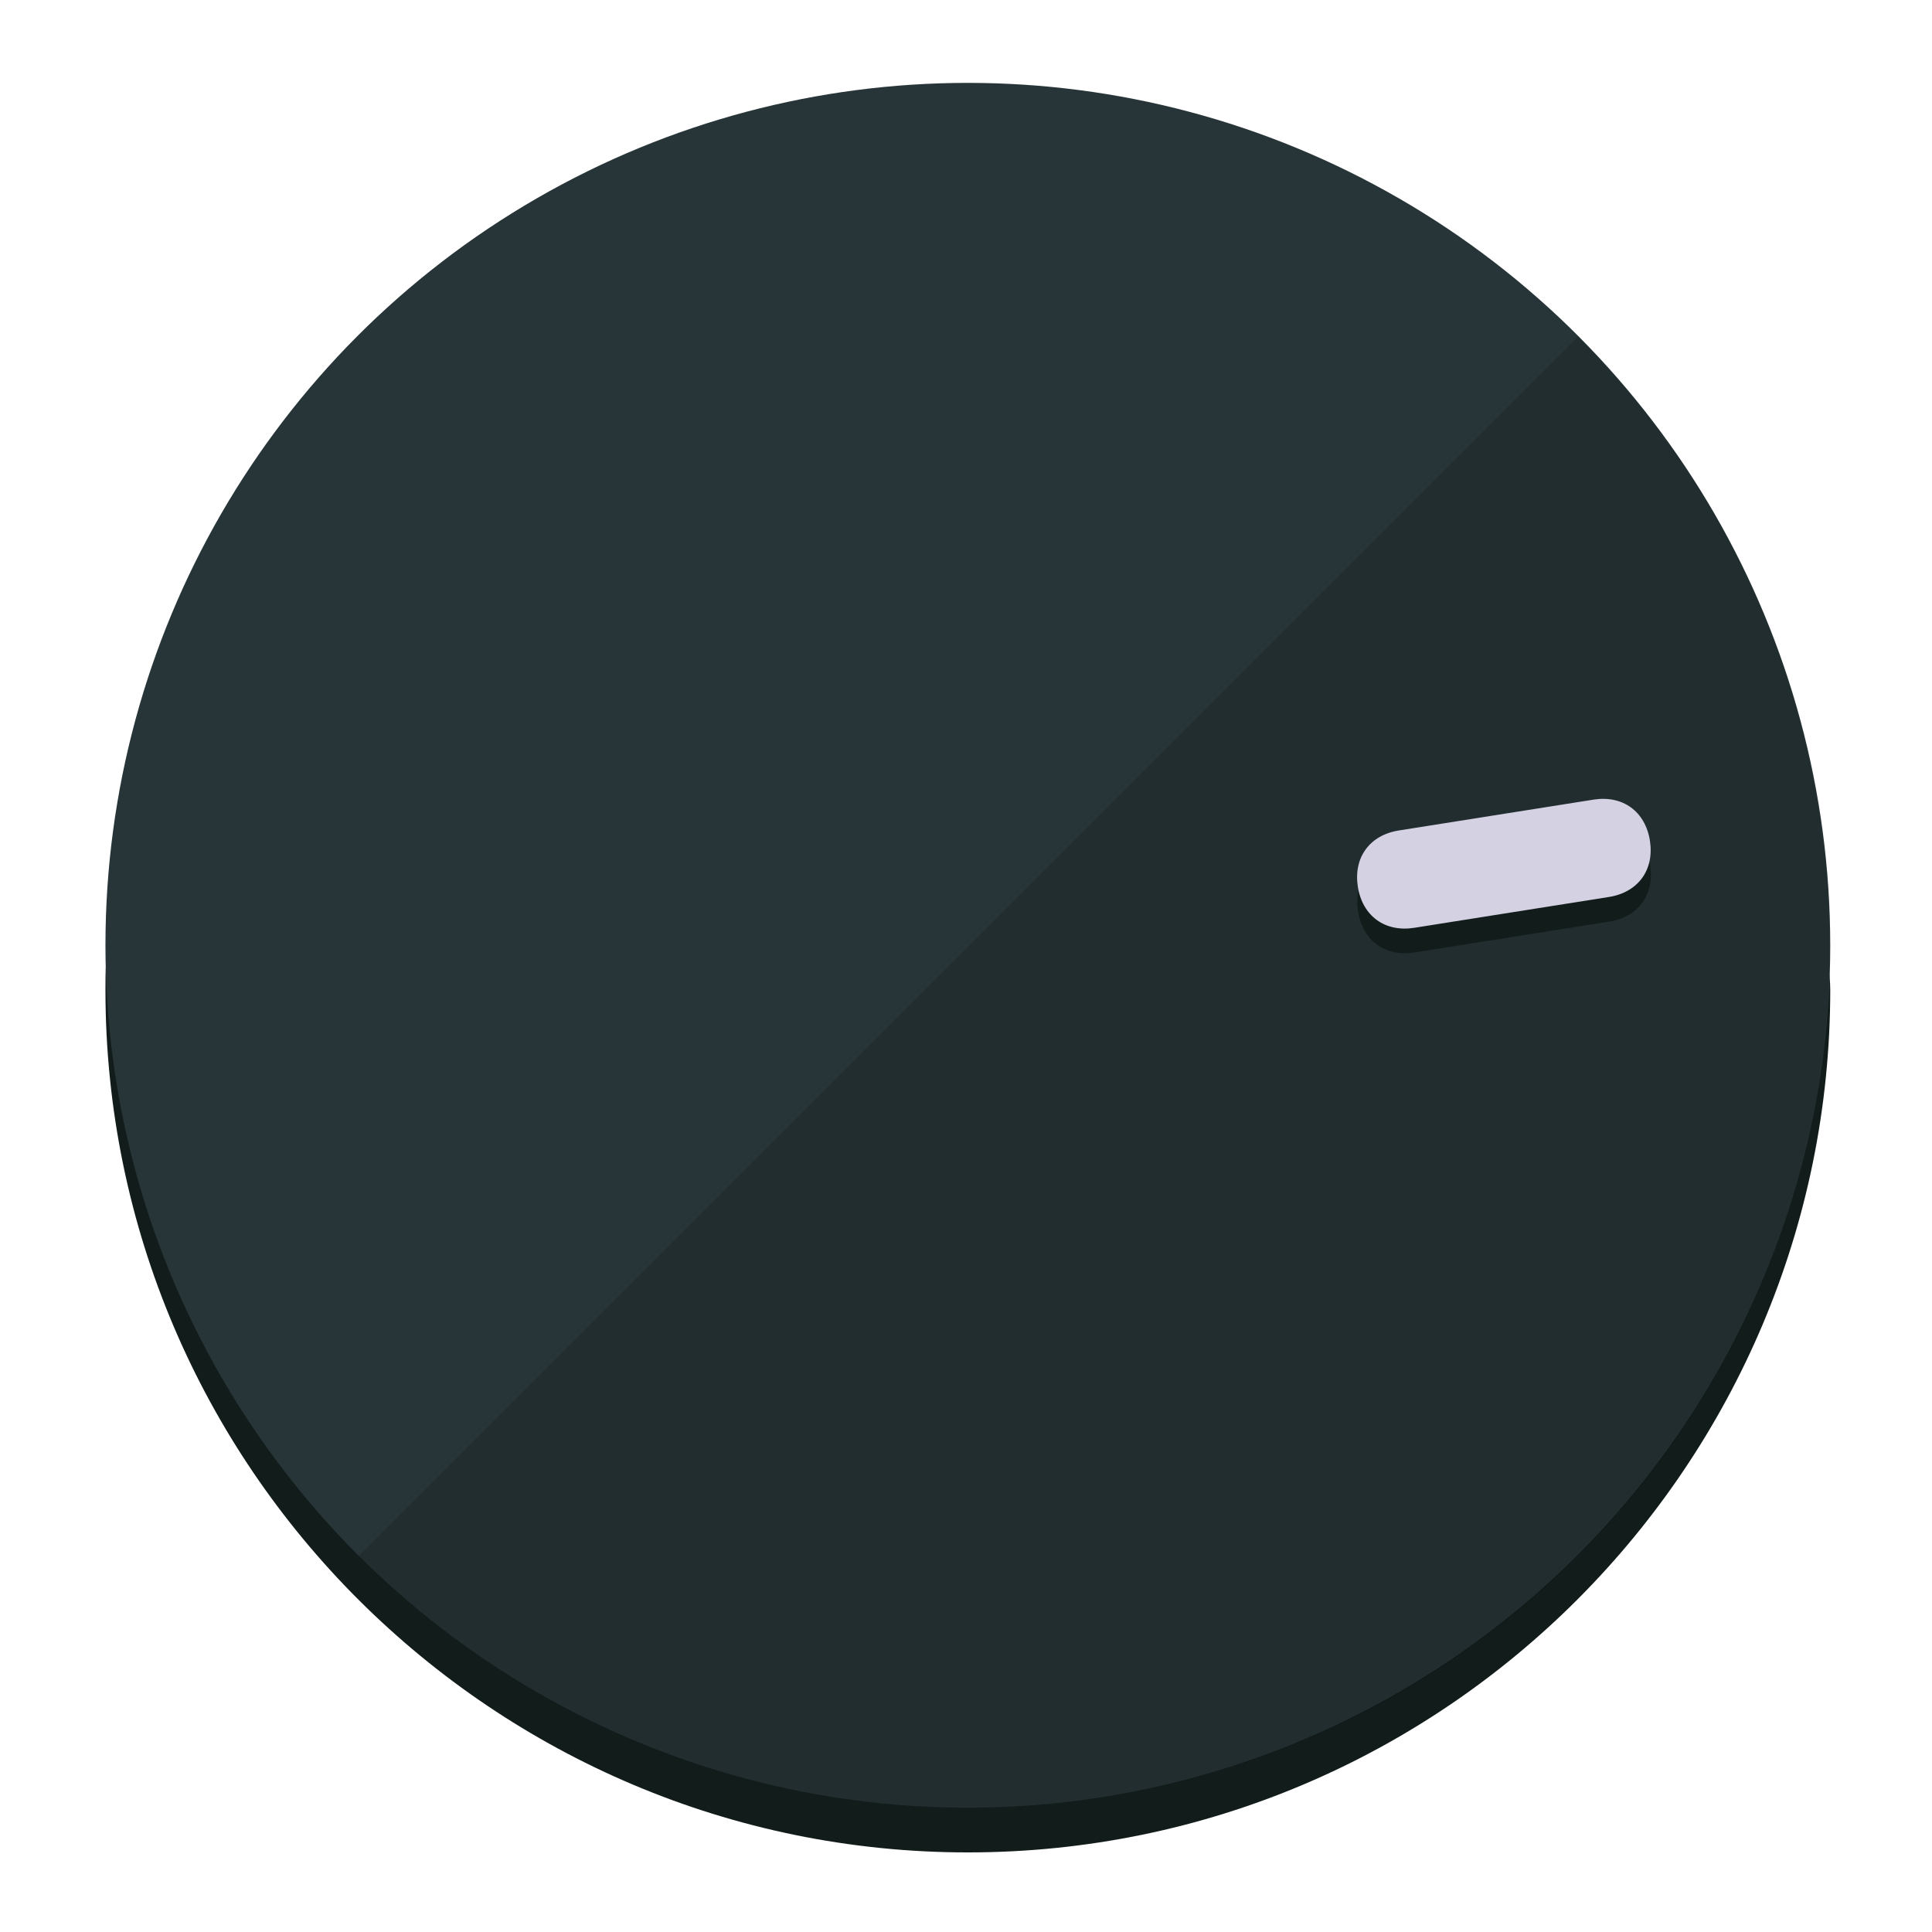 <?xml version="1.0" encoding="UTF-8" standalone="no"?>
<svg
   height="120px"
   width="120px"
   version="1.1"
   id="Layer_1"
   viewBox="0 0 496.8 496.8"
   xml:space="preserve"
   sodipodi:docname="vol-95.svg"
   inkscape:version="1.2.2 (b0a8486541, 2022-12-01)"
   xmlns:inkscape="http://www.inkscape.org/namespaces/inkscape"
   xmlns:sodipodi="http://sodipodi.sourceforge.net/DTD/sodipodi-0.dtd"
   xmlns="http://www.w3.org/2000/svg"
   xmlns:svg="http://www.w3.org/2000/svg"><defs
   id="defs23" /><sodipodi:namedview
   id="namedview21"
   pagecolor="#ffffff"
   bordercolor="#000000"
   borderopacity="0.25"
   inkscape:showpageshadow="2"
   inkscape:pageopacity="0.0"
   inkscape:pagecheckerboard="0"
   inkscape:deskcolor="#d1d1d1"
   showgrid="true"
   inkscape:zoom="22.966828"
   inkscape:cx="88.192414"
   inkscape:cy="43.911157"
   inkscape:window-width="2524"
   inkscape:window-height="1011"
   inkscape:window-x="0"
   inkscape:window-y="0"
   inkscape:window-maximized="1"
   inkscape:current-layer="Layer_1"><inkscape:grid
     type="xygrid"
     id="grid3192" /></sodipodi:namedview>
<g
   id="g3158"
   inkscape:label="base"
   sodipodi:insensitive="true"><path
     style="display:inline;fill:#121c1b;fill-opacity:1;stroke-width:1.584"
     d="m 248.875,445.92 c 116.582,0 212.89,-91.238 220.493,-205.286 0,5.069 1.267,8.87 1.267,13.939 0,121.651 -98.842,221.76 -221.76,221.76 -121.651,0 -221.76,-98.842 -221.76,-221.76 0,-5.069 0,-8.87 1.267,-13.939 7.603,114.048 103.91,205.286 220.493,205.286 z"
     id="path8"
     inkscape:label="shadow"
     sodipodi:insensitive="true" /><circle
     style="display:inline;fill:#283538;fill-opacity:1;stroke-width:1.584"
     cx="248.875"
     cy="243.071"
     r="221.76"
     id="circle12"
     inkscape:label="dial"
     sodipodi:insensitive="true" /><path
     style="display:inline;fill:#000000;fill-opacity:0.154;stroke-width:1.587"
     d="m 405.744,86.606 c 86.308,86.308 86.308,227.193 0,313.5 -86.308,86.308 -227.193,86.308 -313.5,0"
     id="path14"
     inkscape:label="highlight"
     sodipodi:insensitive="true" /></g>
<g
   id="g3198"
   inkscape:label="main"><circle
     style="display:none;fill:#000000;fill-opacity:0;stroke-width:1.584"
     cx="279.452"
     cy="-207.304"
     r="221.76"
     id="circle12-3"
     inkscape:label="anchor"
     sodipodi:insensitive="true"
     transform="rotate(81)" /><path
     style="display:inline;fill:#121c1b;fill-opacity:1;stroke-width:1.584"
     d="m 363.714,244.919 c -7.51,1.189 -13.309,-3.024 -14.498,-10.534 v 0 c -1.189,-7.51 3.024,-13.309 10.534,-14.498 l 50.064,-7.929 c 7.51,-1.189 13.309,3.024 14.498,10.534 v 0 c 1.189,7.51 -3.024,13.309 -10.534,14.498 z"
     id="path3789"
     inkscape:label="shadow" /><path
     style="display:inline;fill:#D4D1E2;stroke-width:1.584"
     d="m 363.662,238.58 c -7.51,1.189 -13.309,-3.024 -14.498,-10.534 v 0 c -1.189,-7.51 3.024,-13.309 10.534,-14.498 l 50.064,-7.929 c 7.51,-1.189 13.309,3.024 14.498,10.534 v 0 c 1.189,7.51 -3.024,13.309 -10.534,14.498 z"
     id="path915"
     inkscape:label="pointer" /></g>
</svg>
